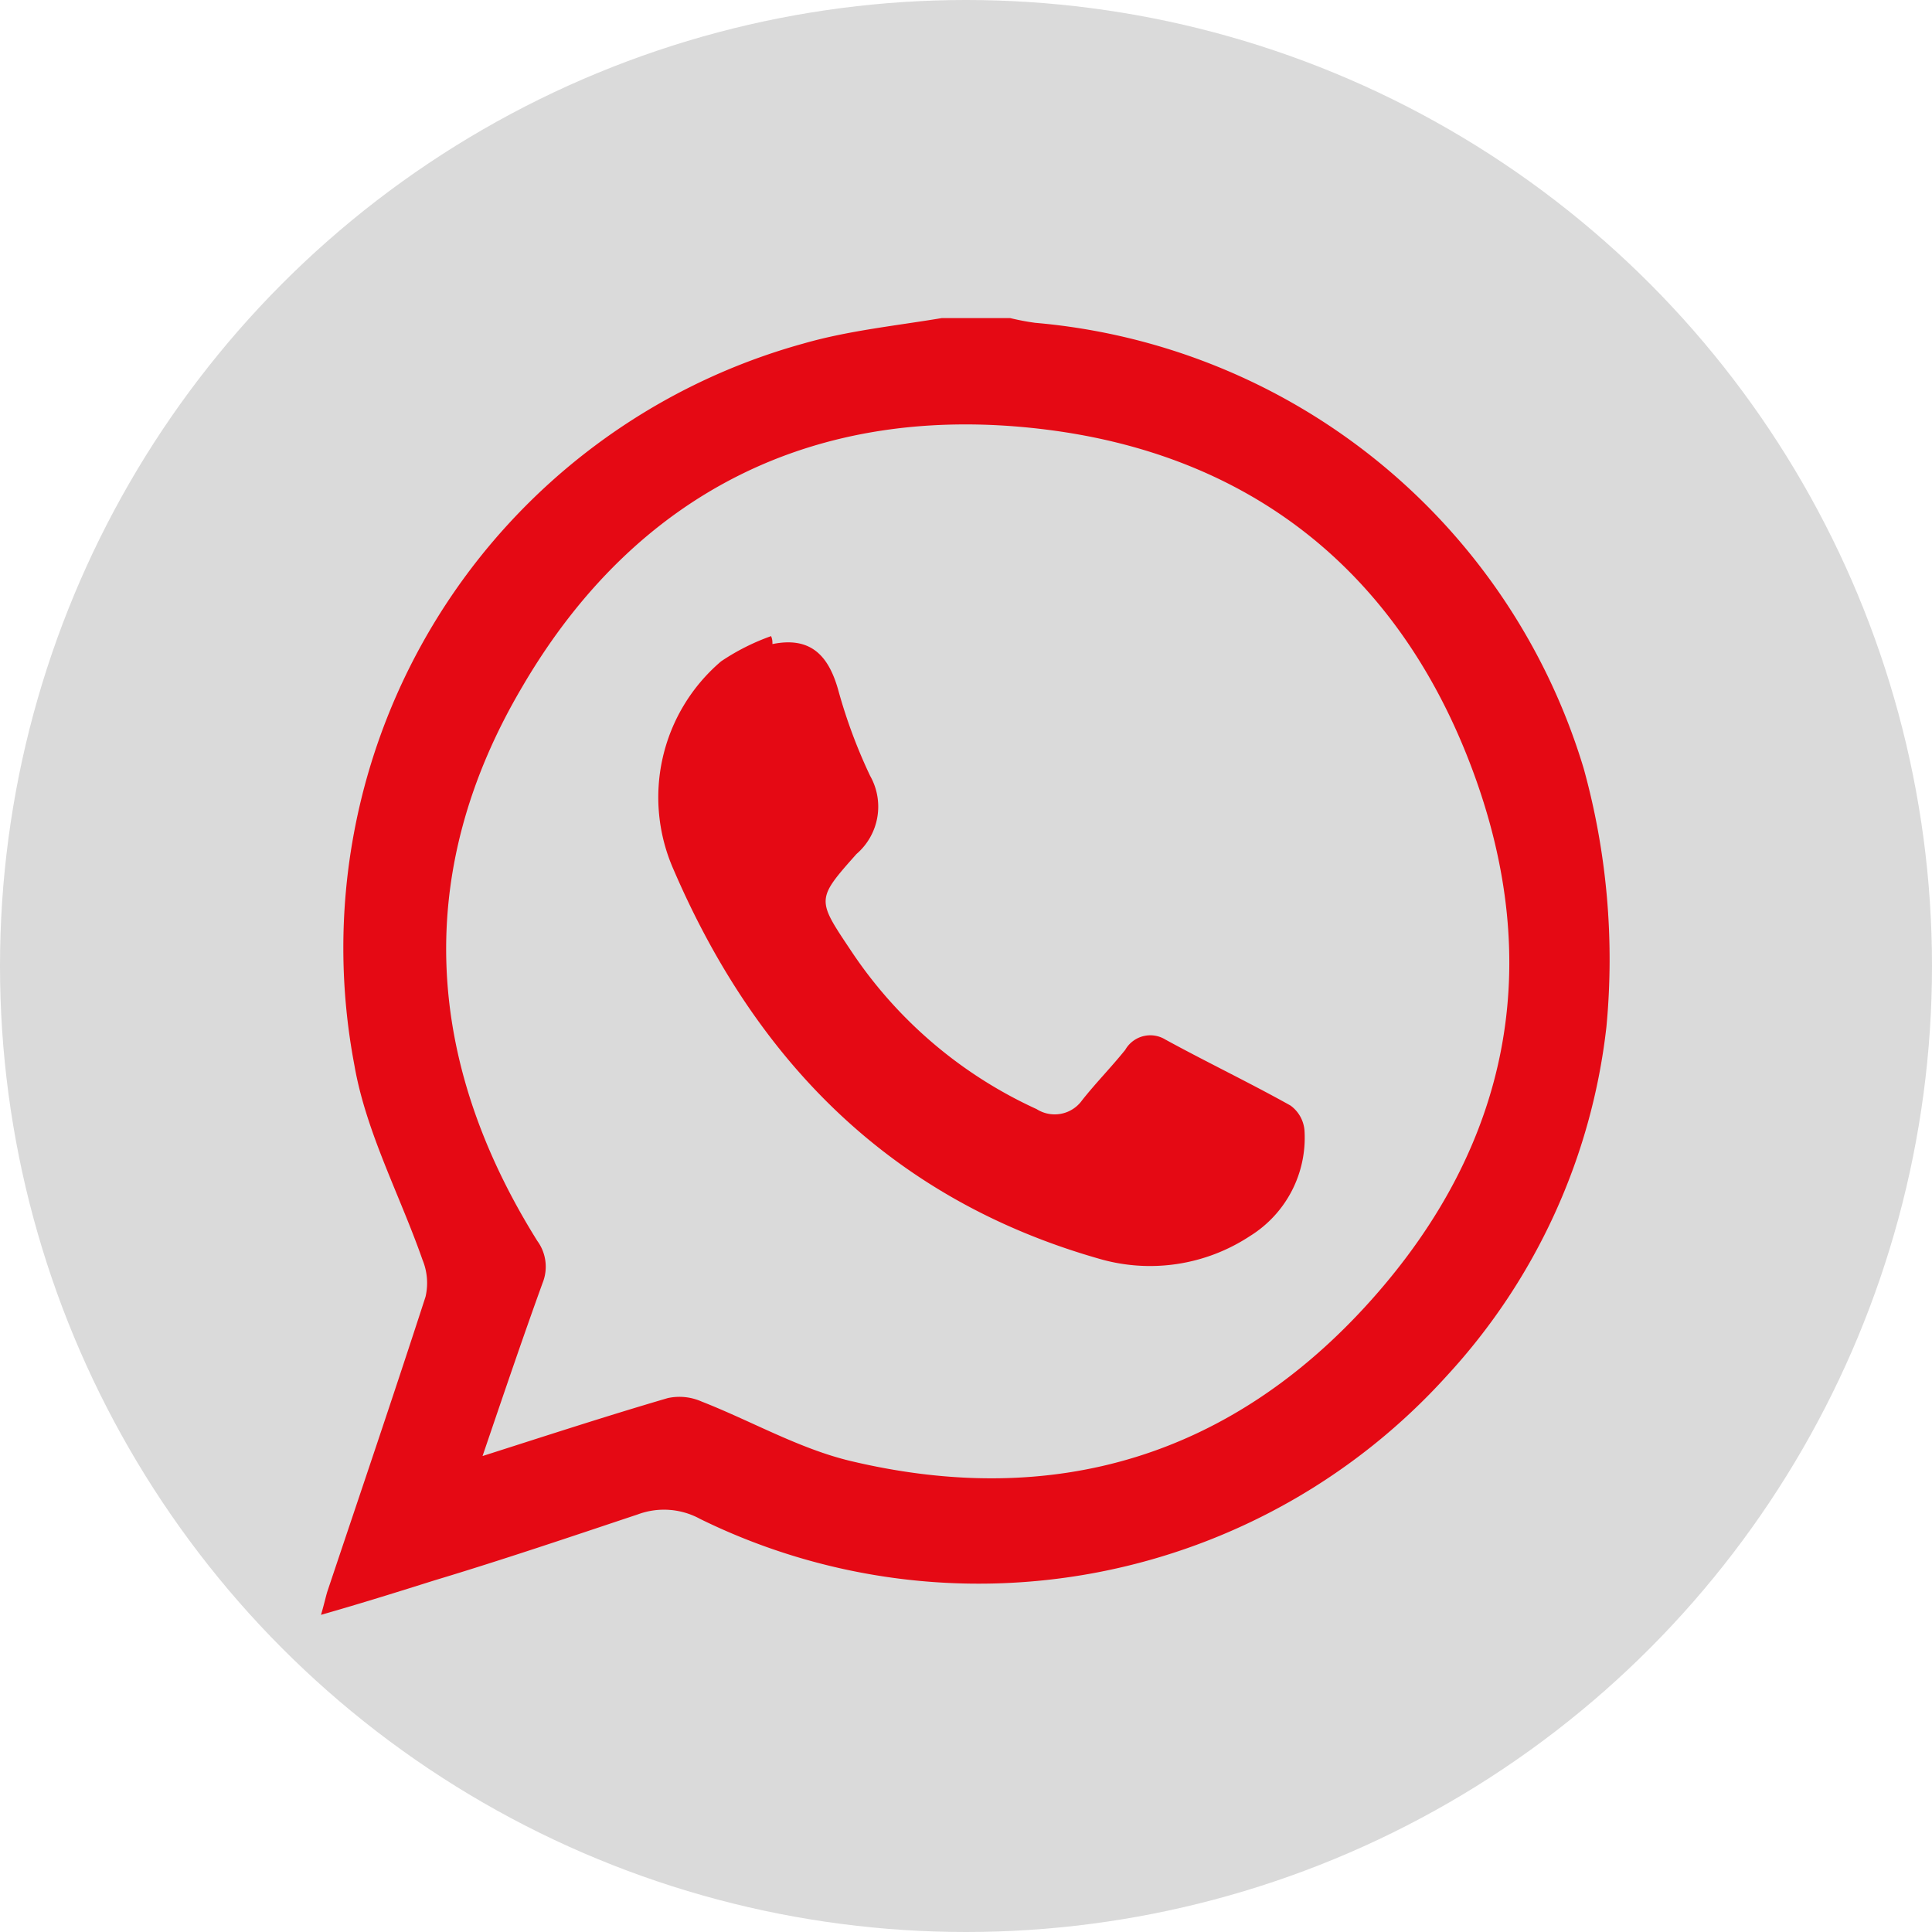 <svg id="Capa_1" data-name="Capa 1" xmlns="http://www.w3.org/2000/svg" viewBox="0 0 85.04 85.04"><defs><style>.cls-1{fill:#dadada;}.cls-2{fill:#e50914;fill-rule:evenodd;}</style></defs><circle class="cls-1" cx="42.52" cy="42.52" r="42.52"/><path class="cls-2" d="M41.46,14h3a10.83,10.83,0,0,0,1.11.21A27.71,27.71,0,0,1,69.71,33.83a31.5,31.5,0,0,1,1,11.36,27.11,27.11,0,0,1-7,15.34,27.79,27.79,0,0,1-32.89,6.33,3.31,3.31,0,0,0-2.75-.2c-3,1-5.95,2-8.94,2.9-1.59.5-3.18,1-5,1.52.14-.48.19-.72.27-1,1.45-4.33,2.92-8.65,4.33-13a2.67,2.67,0,0,0-.13-1.62c-1-2.86-2.49-5.63-3-8.57A27.6,27.6,0,0,1,35.37,15.12C37.35,14.55,39.43,14.34,41.46,14ZM21.24,64.09c2.91-.93,5.52-1.78,8.15-2.55a2.41,2.41,0,0,1,1.49.15c2.2.86,4.3,2.08,6.57,2.62,9,2.14,16.79-.24,22.91-7.09S68,42.43,64.81,33.88c-3.25-8.72-9.78-13.92-19-15C35.92,17.72,28,21.66,23,30.21c-4.8,8.11-4.35,16.41.65,24.41a1.92,1.92,0,0,1,.23,1.86C23,58.91,22.17,61.36,21.24,64.09Z"/><path class="cls-2" d="M34,28.35c1.67-.34,2.46.49,2.89,2a23.09,23.09,0,0,0,1.41,3.8,2.75,2.75,0,0,1-.6,3.44c-1.78,2-1.75,2-.26,4.23a19.54,19.54,0,0,0,8.19,7,1.48,1.48,0,0,0,2-.39c.6-.76,1.29-1.46,1.9-2.22a1.27,1.27,0,0,1,1.77-.45c1.83,1,3.69,1.89,5.5,2.9a1.5,1.5,0,0,1,.62,1.11,5.09,5.09,0,0,1-2.39,4.63,8,8,0,0,1-6.67,1c-9.09-2.6-15.06-8.64-18.71-17.12a7.86,7.86,0,0,1,2.09-9.17A9.8,9.8,0,0,1,33.94,28C34,28.14,34,28.24,34,28.35Z"/></svg>